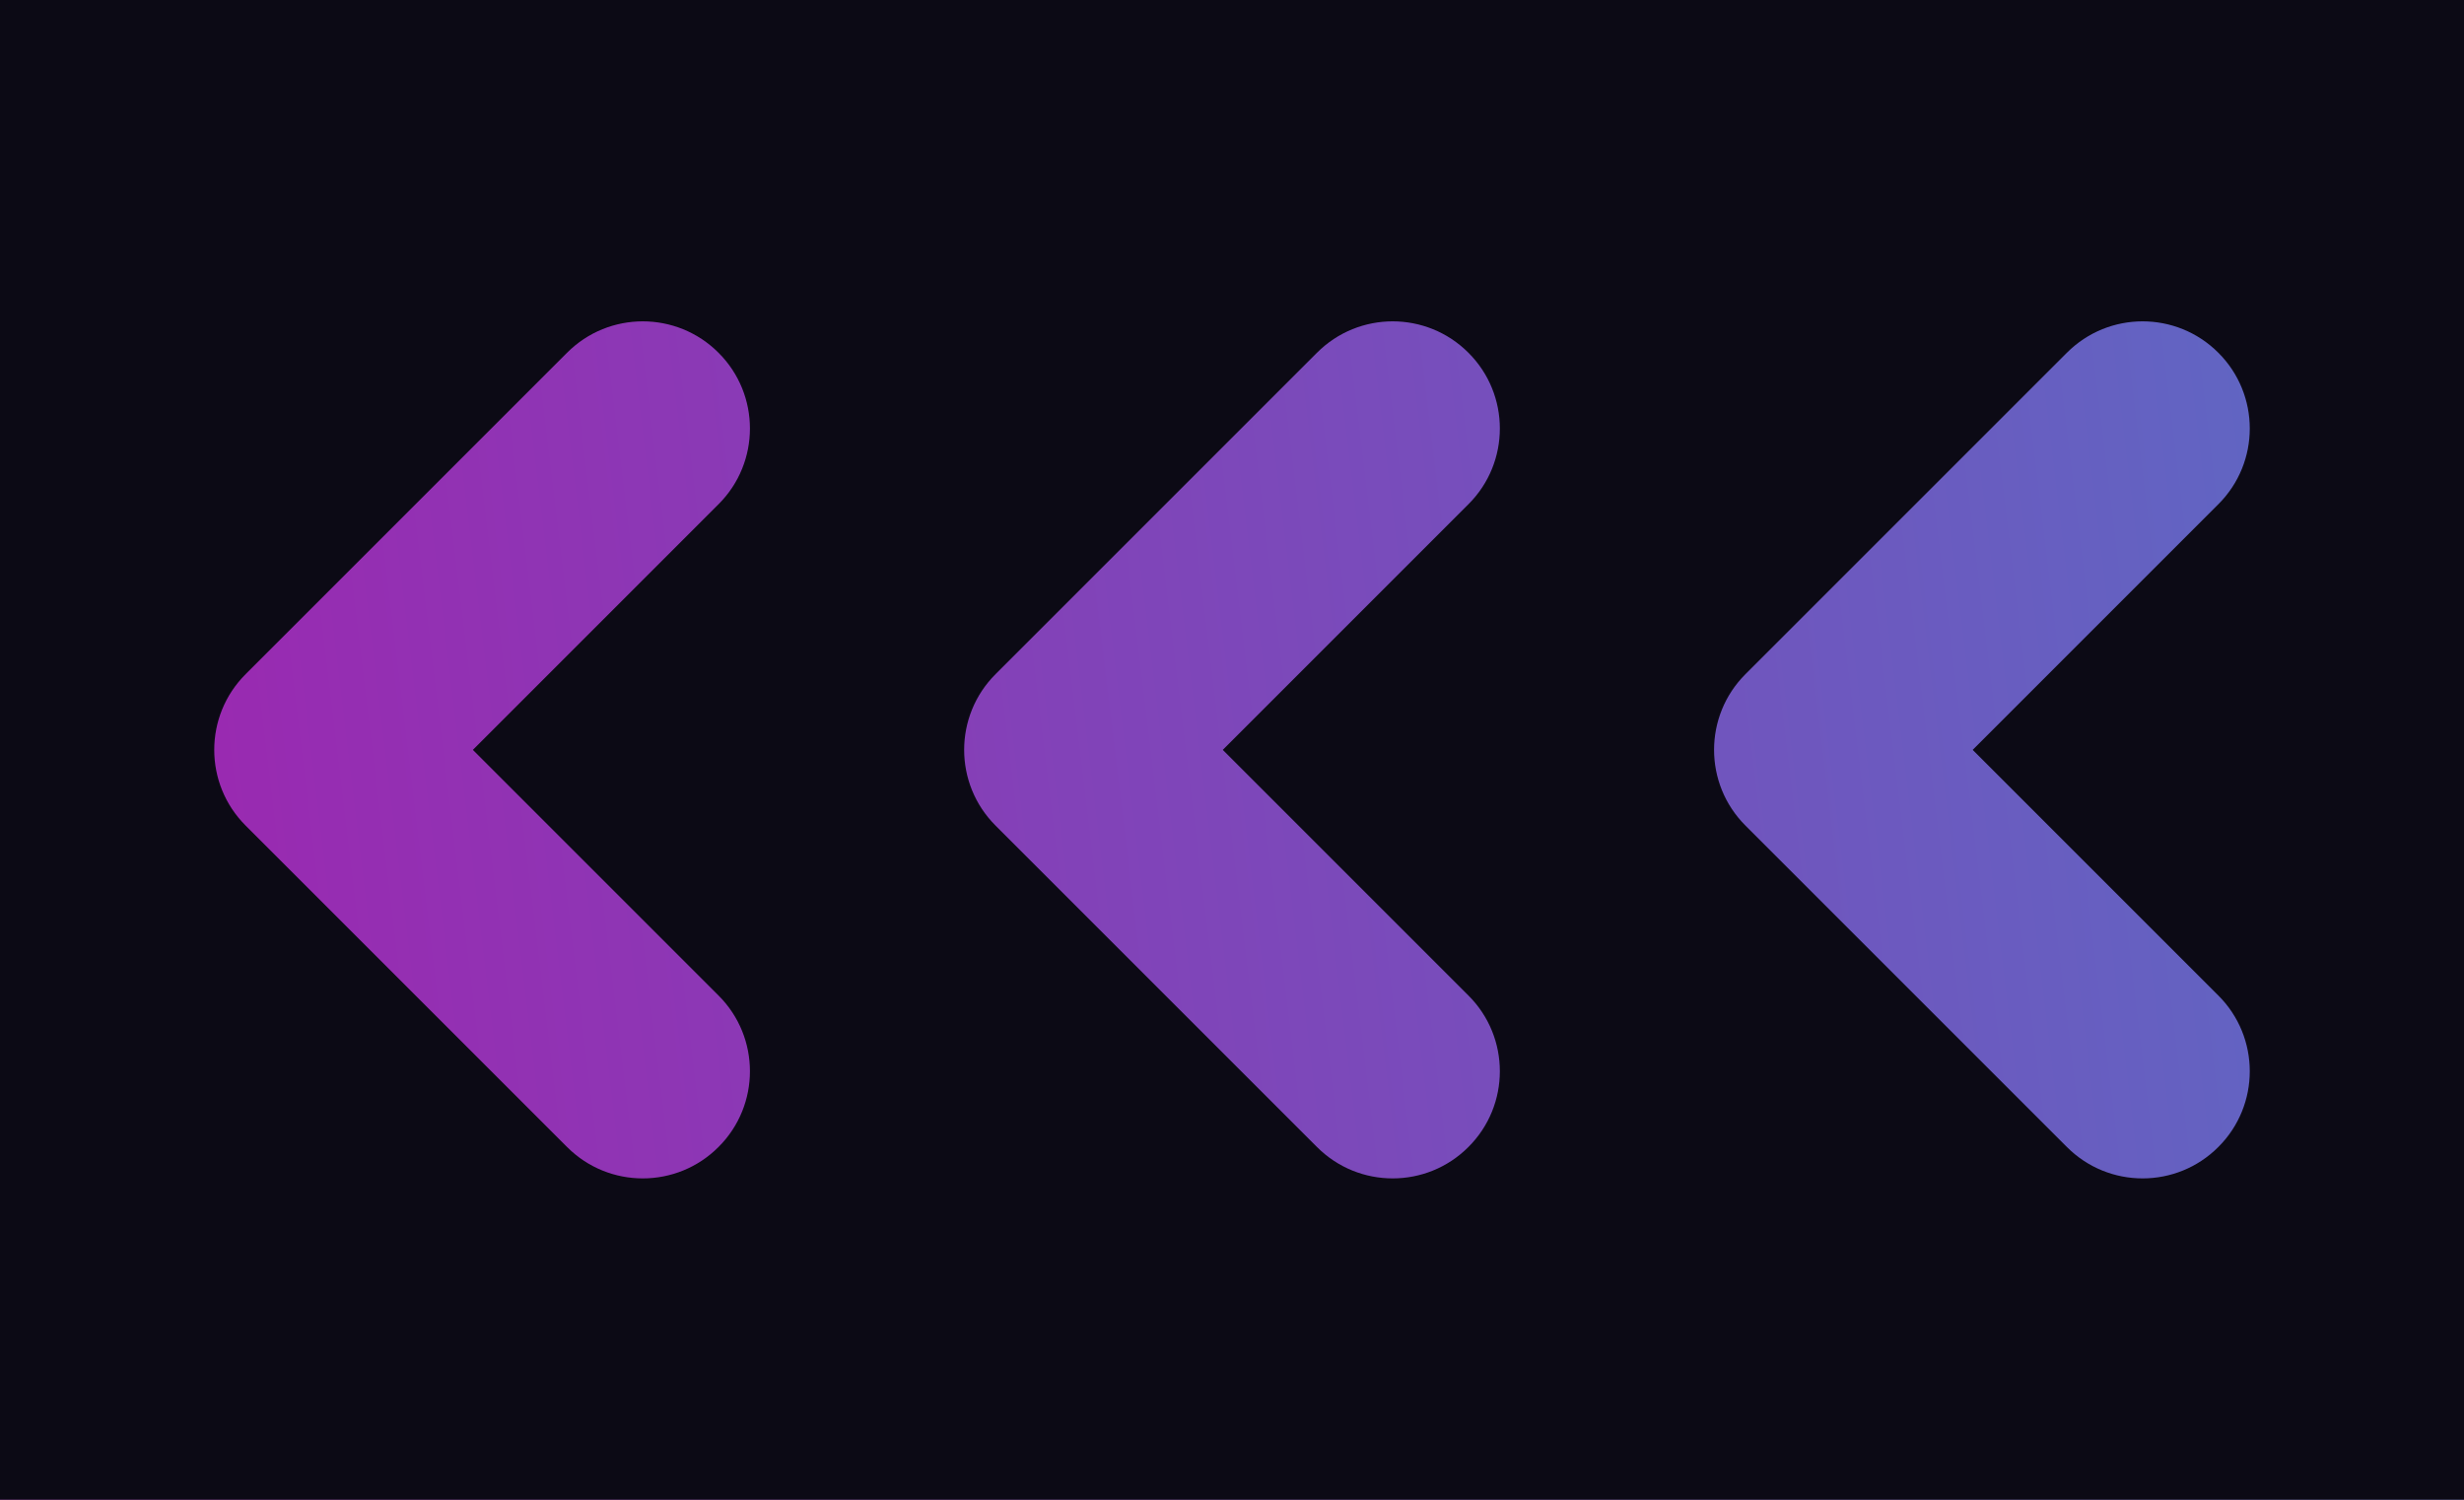 <svg width="23" height="14" viewBox="0 0 23 14" fill="none" xmlns="http://www.w3.org/2000/svg">
<rect width="23" height="14" fill="url(#paint0_linear_13_21656)"/>
<path fill-rule="evenodd" clip-rule="evenodd" d="M23 0H0V14H23V0ZM20.707 4.707C21.098 4.317 21.098 3.683 20.707 3.293C20.317 2.902 19.683 2.902 19.293 3.293L16.293 6.293C15.902 6.683 15.902 7.317 16.293 7.707L19.293 10.707C19.683 11.098 20.317 11.098 20.707 10.707C21.098 10.317 21.098 9.683 20.707 9.293L18.414 7L20.707 4.707ZM13.707 3.293C14.098 3.683 14.098 4.317 13.707 4.707L11.414 7L13.707 9.293C14.098 9.683 14.098 10.317 13.707 10.707C13.317 11.098 12.683 11.098 12.293 10.707L9.293 7.707C8.902 7.317 8.902 6.683 9.293 6.293L12.293 3.293C12.683 2.902 13.317 2.902 13.707 3.293ZM6.707 4.707C7.098 4.317 7.098 3.683 6.707 3.293C6.317 2.902 5.683 2.902 5.293 3.293L2.293 6.293C1.902 6.683 1.902 7.317 2.293 7.707L5.293 10.707C5.683 11.098 6.317 11.098 6.707 10.707C7.098 10.317 7.098 9.683 6.707 9.293L4.414 7L6.707 4.707Z" fill="#0C0A15"/>
<defs>
<linearGradient id="paint0_linear_13_21656" x1="23" y1="6" x2="1.196" y2="8.627" gradientUnits="userSpaceOnUse">
<stop stop-color="#5C6AC4"/>
<stop offset="1" stop-color="#9C27B0"/>
</linearGradient>
</defs>
</svg>
